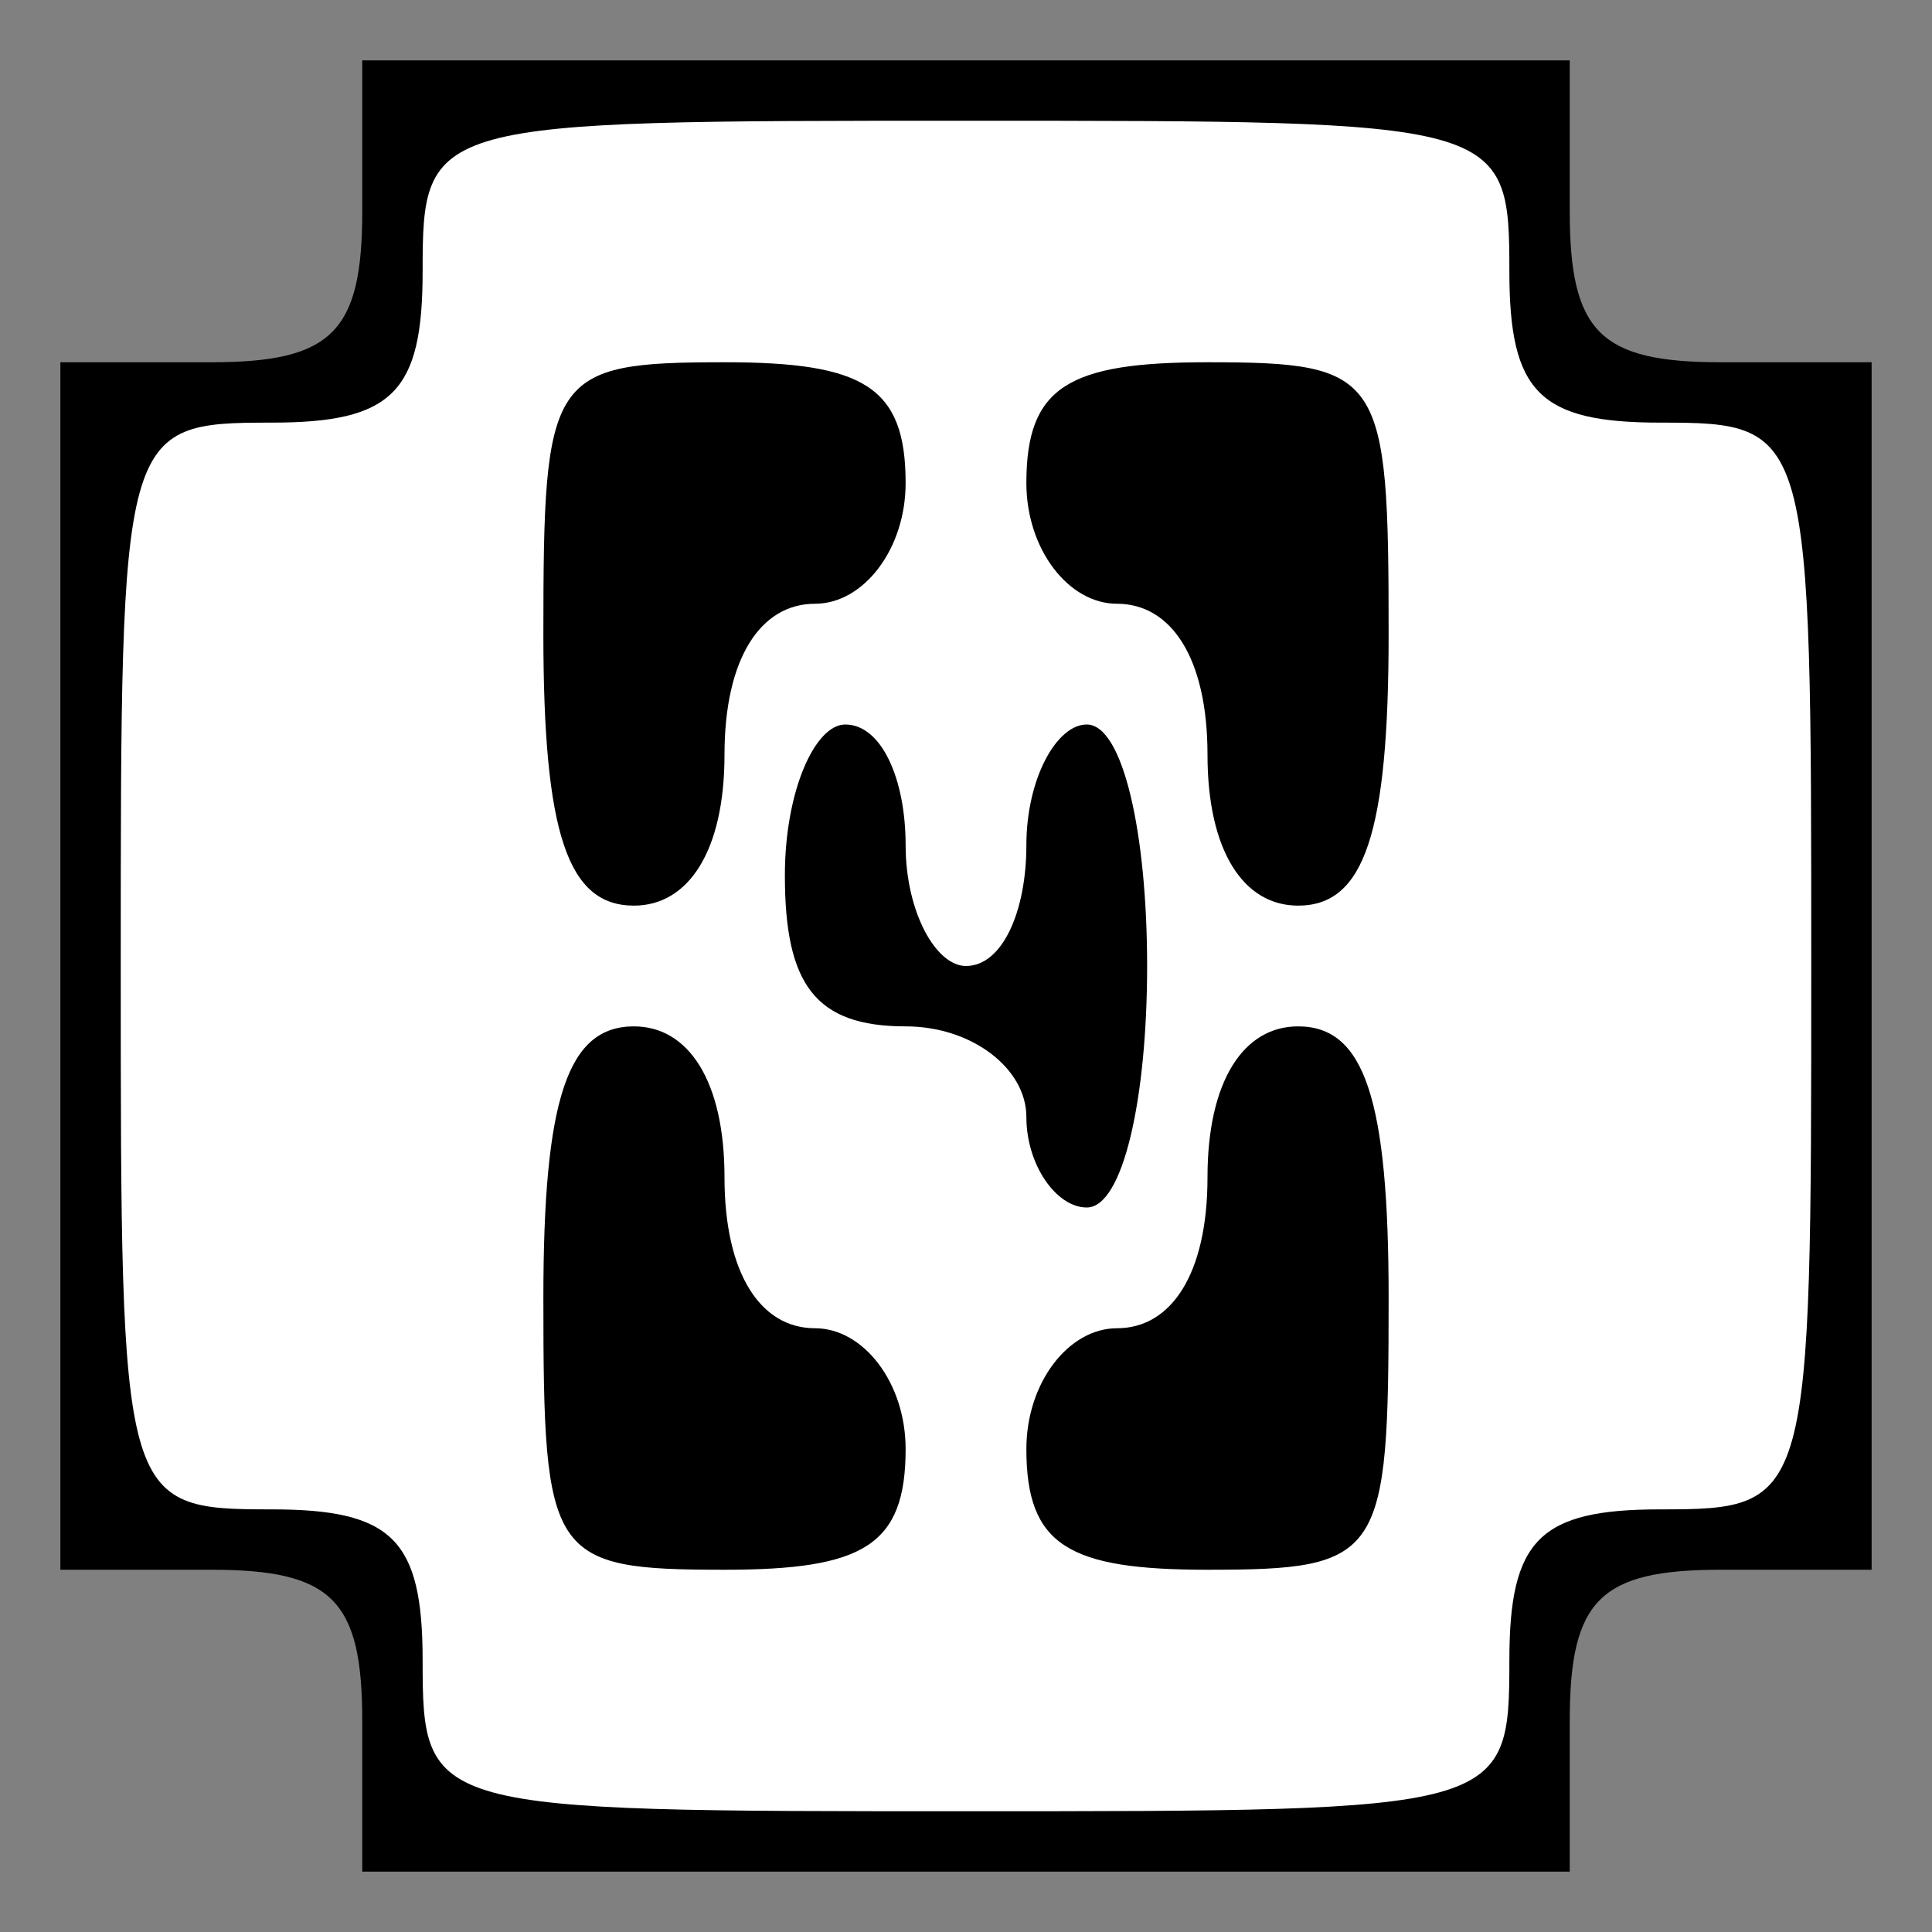 <?xml version="1.0" standalone="no"?>
<!DOCTYPE svg PUBLIC "-//W3C//DTD SVG 20010904//EN"
 "http://www.w3.org/TR/2001/REC-SVG-20010904/DTD/svg10.dtd">
<svg version="1.0" xmlns="http://www.w3.org/2000/svg"
 width="32pt" height="32pt" viewBox="0 0 32 32"
 preserveAspectRatio="xMidYMid meet">
<rect x="0" y="0" width="32" height="32" fill="#808080" stroke="none"/>
<g transform="translate(0,32) scale(0.1,-0.1)"
fill="#000000" stroke="none">
<path fill="#000000" stroke="none" d="M60 285 c0 -20 -5 -25 -25 -25 l-25 0
0 -100 0 -100 25 0 c20 0 25 -5 25 -25 l0 -25 100 0 100 0 0 25 c0 20 5 25 25
25 l25 0 0 100 0 100 -25 0 c-20 0 -25 5 -25 25 l0 25 -100 0 -100 0 0 -25z"/>
<path fill="#ffffff" stroke="none" d="M250 275 c0 -20 5 -25 25 -25 25 0 25
-1 25 -90 0 -89 0 -90 -25 -90 -20 0 -25 -5 -25 -25 0 -25 -1 -25 -90 -25 -89
0 -90 0 -90 25 0 20 -5 25 -25 25 -25 0 -25 1 -25 90 0 89 0 90 25 90 20 0 25
5 25 25 0 25 1 25 90 25 89 0 90 0 90 -25z"/>
<path fill="#000000" stroke="none" d="M90 215 c0 -33 4 -45 15 -45 9 0 15 9
15 25 0 16 6 25 15 25 8 0 15 9 15 20 0 16 -7 20 -30 20 -29 0 -30 -2 -30 -45z"/>
<path fill="#000000" stroke="none" d="M170 240 c0 -11 7 -20 15 -20 9 0 15
-9 15 -25 0 -16 6 -25 15 -25 11 0 15 12 15 45 0 43 -1 45 -30 45 -23 0 -30
-4 -30 -20z"/>
<path fill="#000000" stroke="none" d="M130 175 c0 -18 5 -25 20 -25 11 0 20
-7 20 -15 0 -8 5 -15 10 -15 6 0 10 18 10 40 0 22 -4 40 -10 40 -5 0 -10 -9
-10 -20 0 -11 -4 -20 -10 -20 -5 0 -10 9 -10 20 0 11 -4 20 -10 20 -5 0 -10
-11 -10 -25z"/>
<path fill="#000000" stroke="none" d="M90 105 c0 -43 1 -45 30 -45 23 0 30 4
30 20 0 11 -7 20 -15 20 -9 0 -15 9 -15 25 0 16 -6 25 -15 25 -11 0 -15 -12
-15 -45z"/>
<path fill="#000000" stroke="none" d="M200 125 c0 -16 -6 -25 -15 -25 -8 0
-15 -9 -15 -20 0 -16 7 -20 30 -20 29 0 30 2 30 45 0 33 -4 45 -15 45 -9 0
-15 -9 -15 -25z"/>
</g>
</svg>

